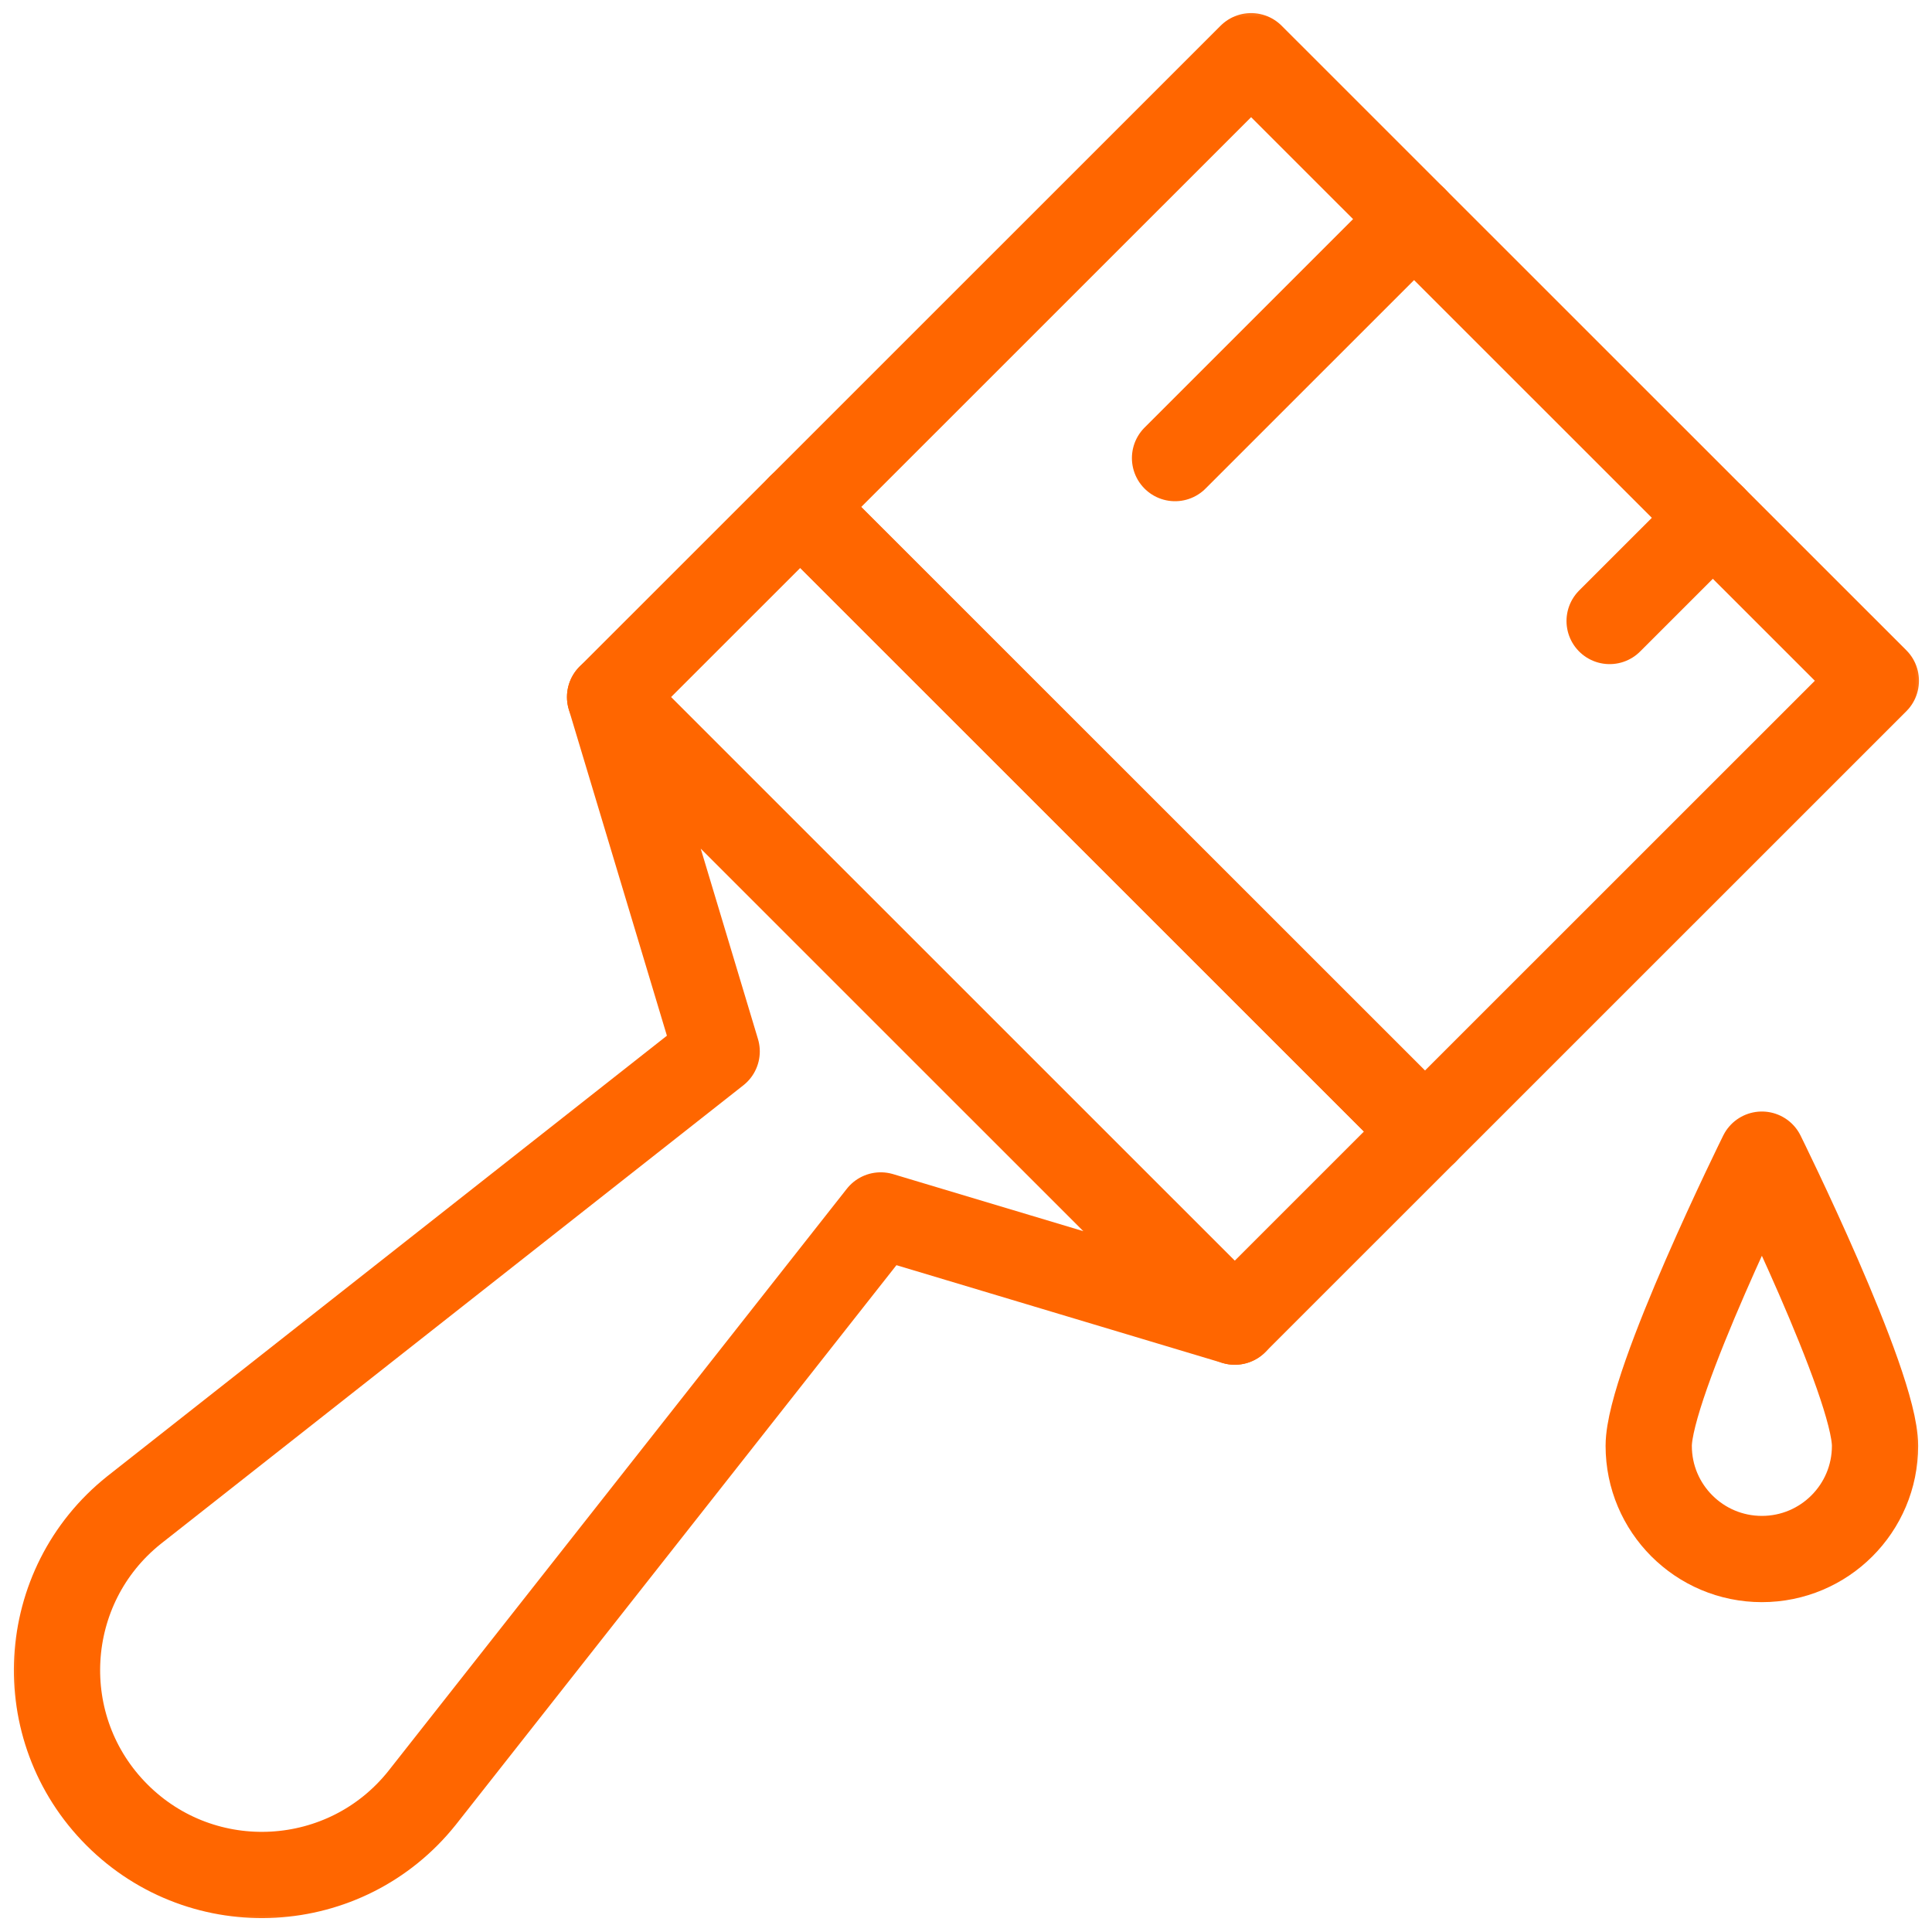 <svg width="56" height="56" viewBox="0 0 56 56" fill="none" xmlns="http://www.w3.org/2000/svg">
<mask id="mask0_1_33184" style="mask-type:luminance" maskUnits="userSpaceOnUse" x="0" y="0" width="56" height="56">
<path d="M0 3.8147e-06H56V56H0V3.8147e-06Z" fill="white"/>
</mask>
<g mask="url(#mask0_1_33184)">
<path d="M54.349 41.91C54.349 43.721 52.881 45.189 51.069 45.189C49.258 45.189 47.789 43.721 47.789 41.91C47.789 40.098 51.069 33.468 51.069 33.468C51.069 33.468 54.349 40.098 54.349 41.91Z" stroke="#FF6600" stroke-width="2.5" stroke-miterlimit="10" stroke-linecap="round" stroke-linejoin="round"/>
<path d="M41.303 32.798L23.195 14.695L36.264 1.629L54.372 19.732L41.303 32.798Z" stroke="#FF6600" stroke-width="2.5" stroke-miterlimit="10" stroke-linecap="round" stroke-linejoin="round"/>
<path d="M34.059 13.278L40.987 6.351" stroke="#FF6600" stroke-width="2.5" stroke-miterlimit="10" stroke-linecap="round" stroke-linejoin="round"/>
<path d="M46.656 18L49.648 15.009" stroke="#FF6600" stroke-width="2.5" stroke-miterlimit="10" stroke-linecap="round" stroke-linejoin="round"/>
<path d="M20.773 30.476L17.684 20.204L35.791 38.308L25.528 35.23L12.233 52.114C10.023 54.882 5.897 55.112 3.392 52.608C0.887 50.104 1.118 45.978 3.886 43.769L20.773 30.476Z" stroke="#FF6600" stroke-width="2.5" stroke-miterlimit="10" stroke-linecap="round" stroke-linejoin="round"/>
<path d="M17.684 20.204L23.195 14.695L41.302 32.798L35.791 38.308" stroke="#FF6600" stroke-width="2.5" stroke-miterlimit="10" stroke-linecap="round" stroke-linejoin="round"/>
</g>
</svg>

